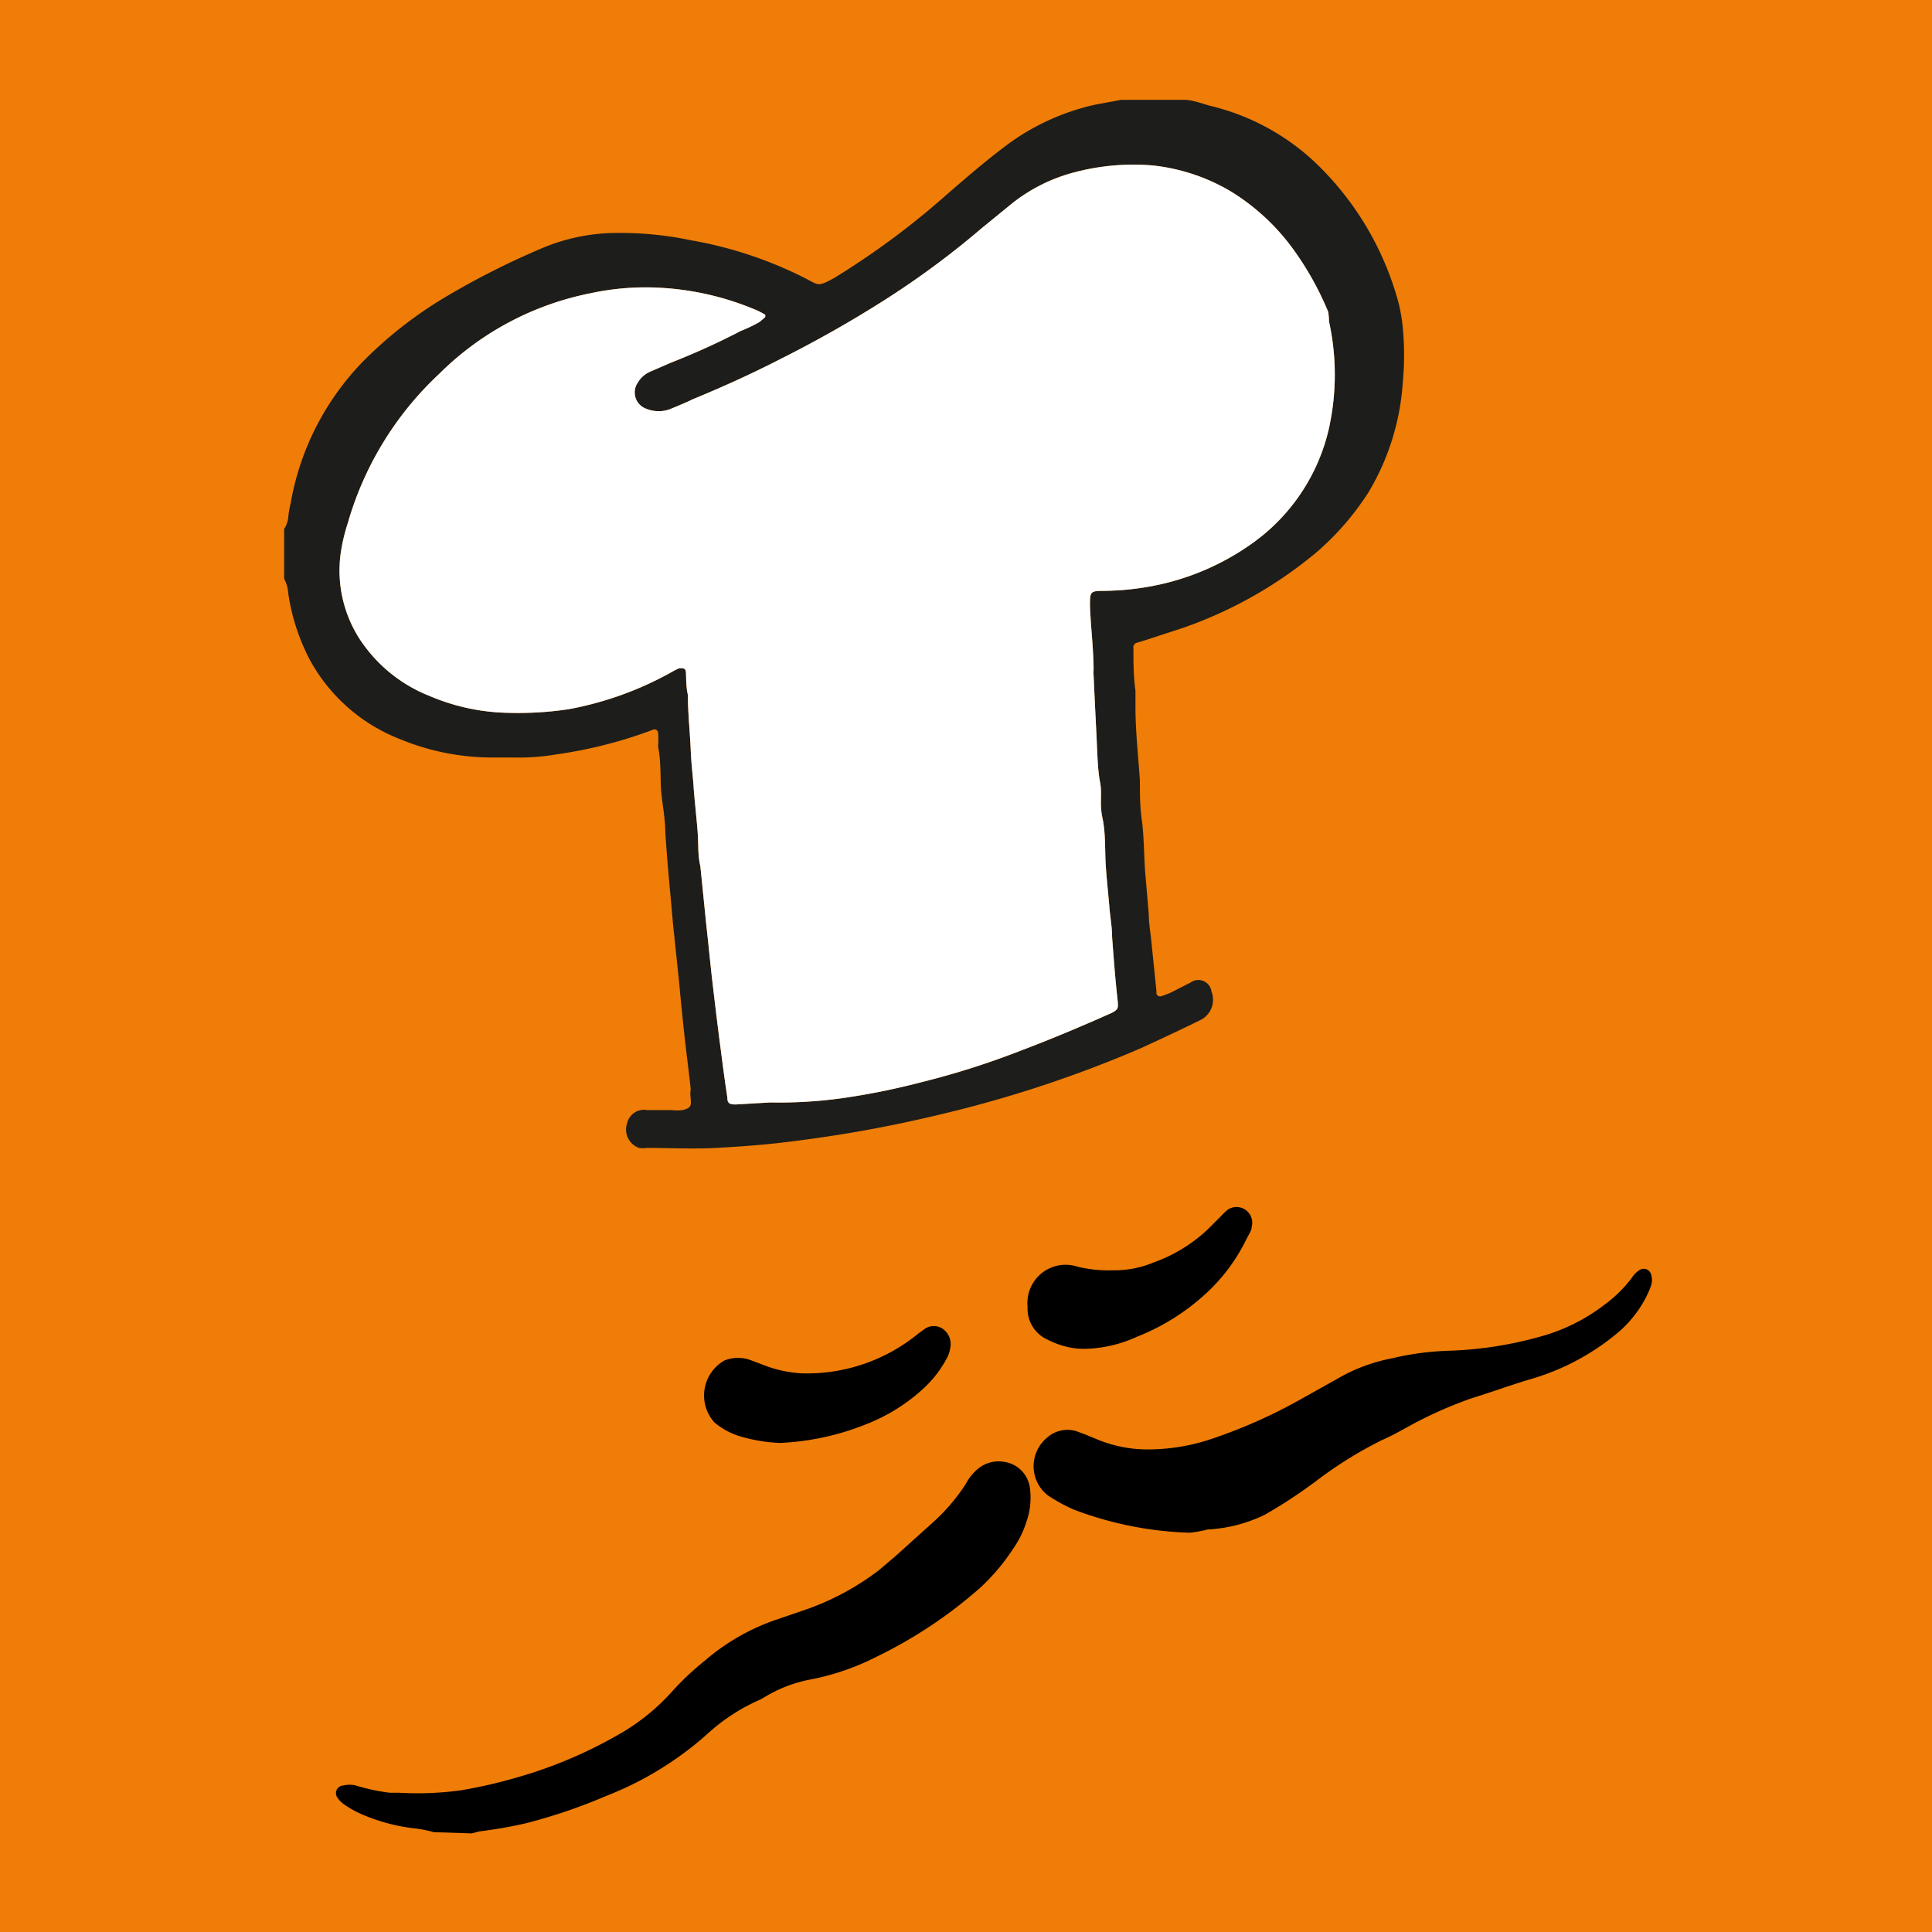 <svg xmlns="http://www.w3.org/2000/svg" viewBox="0 0 48 48"><defs><style>.cls-1{fill:#ef7d07;}.cls-2{fill:#1d1d1b;}.cls-3{fill:#fff;}</style></defs><title>Favicon02</title><g id="Layer_2" data-name="Layer 2"><g id="Layer_1-2" data-name="Layer 1"><rect class="cls-1" width="48" height="48"/><path class="cls-2" d="M29.41,2.48c.22,0,.44.09.66.15a5.75,5.75,0,0,1,2.62,1.42A7.52,7.52,0,0,1,34.74,7.5a4.23,4.23,0,0,1,.11.62,7.26,7.26,0,0,1,0,1.4A6.07,6.07,0,0,1,34,12.23a6.82,6.82,0,0,1-1.29,1.49,10.58,10.58,0,0,1-3.35,1.89l-.95.31-.17.05a.12.12,0,0,0-.08.14c0,.35,0,.7.05,1.05l0,.4c0,.61.07,1.22.11,1.83,0,.33,0,.65.05,1s.05.84.08,1.26l.09,1.05c0,.25.05.5.07.74l.12,1.17s0,0,0,.06a.09.09,0,0,0,.12.08,2.34,2.34,0,0,0,.24-.09l.49-.25a.33.33,0,0,1,.52.23.56.56,0,0,1-.27.7c-.49.24-1,.48-1.48.7a30.08,30.08,0,0,1-4.83,1.61c-.86.21-1.73.39-2.6.53-.5.08-1,.15-1.51.21s-1.08.1-1.62.13-1.14,0-1.72,0a.63.63,0,0,1-.19,0,.48.48,0,0,1-.3-.61.43.43,0,0,1,.5-.33c.21,0,.41,0,.62,0a1.09,1.09,0,0,0,.26,0c.19-.05.22-.09.2-.28s0-.17,0-.25c-.05-.46-.11-.91-.16-1.37s-.09-.87-.13-1.3l-.15-1.43-.06-.68c-.05-.52-.09-1-.13-1.57,0-.35-.07-.7-.1-1s0-.77-.08-1.15a2,2,0,0,0,0-.34.09.09,0,0,0-.13-.08l-.16.06a11.26,11.26,0,0,1-2.22.55,5.55,5.55,0,0,1-1.08.08h-.57a6,6,0,0,1-2.26-.46,4.34,4.34,0,0,1-2.25-2,5.18,5.18,0,0,1-.52-1.63.83.83,0,0,0-.1-.35V13.14a.63.63,0,0,0,.1-.27,2.25,2.25,0,0,1,.06-.36A6.7,6.7,0,0,1,9,9,10.24,10.24,0,0,1,11.1,7.36a19.7,19.7,0,0,1,2.43-1.22,4.81,4.81,0,0,1,1.64-.35,8.58,8.58,0,0,1,2,.18A10.11,10.11,0,0,1,20,6.91c.35.18.31.22.72,0A19.89,19.89,0,0,0,23.56,4.8c.44-.38.88-.76,1.34-1.11A5.79,5.79,0,0,1,27.21,2.6l.65-.12ZM19.14,27.39a11.29,11.29,0,0,0,1.74-.1,17.51,17.51,0,0,0,2-.4,20.28,20.28,0,0,0,2.54-.81c.74-.28,1.47-.59,2.19-.91.18-.09.17-.13.16-.29-.06-.53-.1-1.06-.14-1.6,0-.25-.05-.51-.07-.77s-.07-.7-.09-1.05,0-.77-.08-1.14,0-.59-.06-.89-.07-.8-.09-1.2-.05-1-.07-1.46a.37.37,0,0,1,0-.11c0-.53-.07-1.07-.09-1.6,0-.36,0-.38.35-.38a6.88,6.88,0,0,0,1.2-.12,6.29,6.29,0,0,0,2.48-1.06,4.81,4.81,0,0,0,1.91-2.87,6.18,6.18,0,0,0,0-2.64A2.25,2.25,0,0,0,33,7.75a7.64,7.64,0,0,0-.85-1.53,5.41,5.41,0,0,0-1.58-1.47,4.79,4.79,0,0,0-1.94-.64,5.71,5.71,0,0,0-1.93.17,4.18,4.18,0,0,0-1.6.81l-.71.58A21.36,21.36,0,0,1,22,7.44a29.17,29.17,0,0,1-2.61,1.48c-.72.37-1.45.7-2.18,1-.18.09-.36.16-.55.24a.8.8,0,0,1-.59,0,.43.43,0,0,1-.22-.66.66.66,0,0,1,.29-.26l.53-.23a18.17,18.17,0,0,0,1.74-.79A3.58,3.58,0,0,0,18.87,8L19,7.89a.06.06,0,0,0,0-.08l-.15-.08a7.08,7.08,0,0,0-2.44-.58,6.51,6.51,0,0,0-1.76.14,7.36,7.36,0,0,0-3.74,2A8.14,8.14,0,0,0,8.64,13a4.39,4.39,0,0,0-.18.78,3.14,3.14,0,0,0,.65,2.34,3.69,3.69,0,0,0,1.56,1.17,5.21,5.21,0,0,0,1.95.42,8.51,8.51,0,0,0,1.51-.09,8.34,8.34,0,0,0,2.57-.93,1.51,1.51,0,0,1,.18-.09c.09,0,.15,0,.16.09s0,.38.05.57c0,.45.05.9.07,1.35s.05.61.07.91.07.74.1,1.11,0,.59.07.89L17.55,23c.05.44.09.87.14,1.31.07.6.14,1.19.22,1.79.05.39.1.77.16,1.16,0,.15.05.18.21.18Z"/><path d="M10.78,45.52a3.1,3.1,0,0,0-.53-.1A4.64,4.64,0,0,1,9,45.08a2.46,2.46,0,0,1-.45-.25.61.61,0,0,1-.16-.16.19.19,0,0,1,.14-.31.65.65,0,0,1,.31,0,5,5,0,0,0,.84.18l.23,0a7.94,7.94,0,0,0,1.54-.06,12.2,12.2,0,0,0,1.36-.31A11.21,11.21,0,0,0,15.53,43a5.31,5.31,0,0,0,1.19-1,6.92,6.92,0,0,1,.79-.74,5.37,5.37,0,0,1,1.72-1l.76-.26a6.5,6.5,0,0,0,1.86-1l.4-.34.91-.82A4.74,4.74,0,0,0,24,36.86a1.19,1.19,0,0,1,.3-.37.8.8,0,0,1,.65-.17.75.75,0,0,1,.64.67,1.77,1.77,0,0,1-.09.82,2.36,2.36,0,0,1-.31.64,5.18,5.18,0,0,1-.84,1,11.39,11.39,0,0,1-2.57,1.71,6.16,6.16,0,0,1-1.61.56,3.41,3.41,0,0,0-1.15.43l-.12.07a4.78,4.78,0,0,0-1.36.89,8.3,8.3,0,0,1-2.48,1.51,13.65,13.65,0,0,1-2,.68,11.05,11.05,0,0,1-1.15.2l-.19.05Z"/><path d="M29.56,38.08a8.83,8.83,0,0,1-2.87-.57,4.22,4.22,0,0,1-.66-.36A.92.92,0,0,1,26,35.73a.76.76,0,0,1,.75-.17l.24.09.29.12a3.27,3.27,0,0,0,1.31.24,5,5,0,0,0,1.54-.27,12.93,12.93,0,0,0,2.23-1l1-.56a4.26,4.26,0,0,1,1.21-.43,7.06,7.06,0,0,1,1.38-.19,9.45,9.45,0,0,0,2.48-.4,4.6,4.6,0,0,0,1.44-.75,3.22,3.22,0,0,0,.67-.66.64.64,0,0,1,.2-.2.19.19,0,0,1,.28.11.45.45,0,0,1,0,.28,2.44,2.44,0,0,1-.1.24,2.89,2.89,0,0,1-.69.9,5.94,5.94,0,0,1-2.12,1.16c-.52.15-1,.33-1.55.5a10.28,10.28,0,0,0-1.62.73c-.2.11-.4.22-.61.31a10.23,10.23,0,0,0-1.61,1,12.49,12.49,0,0,1-1.29.85A3.67,3.67,0,0,1,30,38,3,3,0,0,1,29.56,38.08Z"/><path d="M19.37,35.85a4.11,4.11,0,0,1-1-.17,1.8,1.8,0,0,1-.62-.34A1,1,0,0,1,18,33.8a.91.91,0,0,1,.67,0l.24.09a3.1,3.1,0,0,0,1,.23,4.36,4.36,0,0,0,2.92-1l.14-.1a.39.39,0,0,1,.46,0,.46.46,0,0,1,.18.46.77.77,0,0,1-.1.29,2.79,2.79,0,0,1-.56.72,4.49,4.49,0,0,1-1.37.87A6.51,6.51,0,0,1,19.37,35.85Z"/><path d="M27,33.51a1.82,1.82,0,0,1-.67-.1,2,2,0,0,1-.31-.13.84.84,0,0,1-.49-.81.95.95,0,0,1,1.24-1,3.25,3.25,0,0,0,.88.09,2.52,2.52,0,0,0,1-.19A3.88,3.88,0,0,0,30,30.55l.34-.34a1.29,1.29,0,0,1,.17-.16.39.39,0,0,1,.59.42c0,.1-.08.21-.13.31a4.5,4.5,0,0,1-1.09,1.43,5.49,5.49,0,0,1-1.63,1A3.29,3.29,0,0,1,27,33.51Z"/><path class="cls-3" d="M19.14,27.39a11.29,11.29,0,0,0,1.74-.1,17.51,17.51,0,0,0,2-.4,20.28,20.28,0,0,0,2.54-.81c.74-.28,1.47-.59,2.19-.91.18-.09.17-.13.16-.29-.06-.53-.1-1.06-.14-1.6,0-.25-.05-.51-.07-.77s-.07-.7-.09-1.05,0-.77-.08-1.14,0-.59-.06-.89-.07-.8-.09-1.2-.05-1-.07-1.46a.37.37,0,0,1,0-.11c0-.53-.07-1.07-.09-1.6,0-.36,0-.38.35-.38a6.88,6.88,0,0,0,1.2-.12,6.29,6.29,0,0,0,2.48-1.06,4.81,4.81,0,0,0,1.91-2.87,6.18,6.18,0,0,0,0-2.64A2.25,2.25,0,0,0,33,7.75a7.64,7.64,0,0,0-.85-1.53,5.41,5.41,0,0,0-1.58-1.47,4.79,4.79,0,0,0-1.94-.64,5.71,5.71,0,0,0-1.93.17,4.18,4.18,0,0,0-1.6.81l-.71.58A21.36,21.36,0,0,1,22,7.44a29.17,29.17,0,0,1-2.61,1.48c-.72.37-1.45.7-2.18,1-.18.09-.36.16-.55.24a.8.8,0,0,1-.59,0,.43.43,0,0,1-.22-.66.66.66,0,0,1,.29-.26l.53-.23a18.17,18.17,0,0,0,1.74-.79A3.58,3.58,0,0,0,18.87,8L19,7.89a.06.06,0,0,0,0-.08l-.15-.08a7.08,7.08,0,0,0-2.44-.58,6.51,6.51,0,0,0-1.76.14,7.36,7.36,0,0,0-3.74,2A8.14,8.14,0,0,0,8.64,13a4.39,4.39,0,0,0-.18.78,3.14,3.14,0,0,0,.65,2.34,3.69,3.69,0,0,0,1.56,1.17,5.21,5.21,0,0,0,1.95.42,8.51,8.51,0,0,0,1.51-.09,8.34,8.34,0,0,0,2.57-.93,1.51,1.51,0,0,1,.18-.09c.09,0,.15,0,.16.09s0,.38.05.57c0,.45.05.9.07,1.35s.05.61.07.91.07.74.1,1.11,0,.59.07.89L17.55,23c.05.44.09.87.14,1.31.07.6.14,1.19.22,1.79.05.39.1.77.16,1.16,0,.15.05.18.21.18Z"/></g></g></svg>